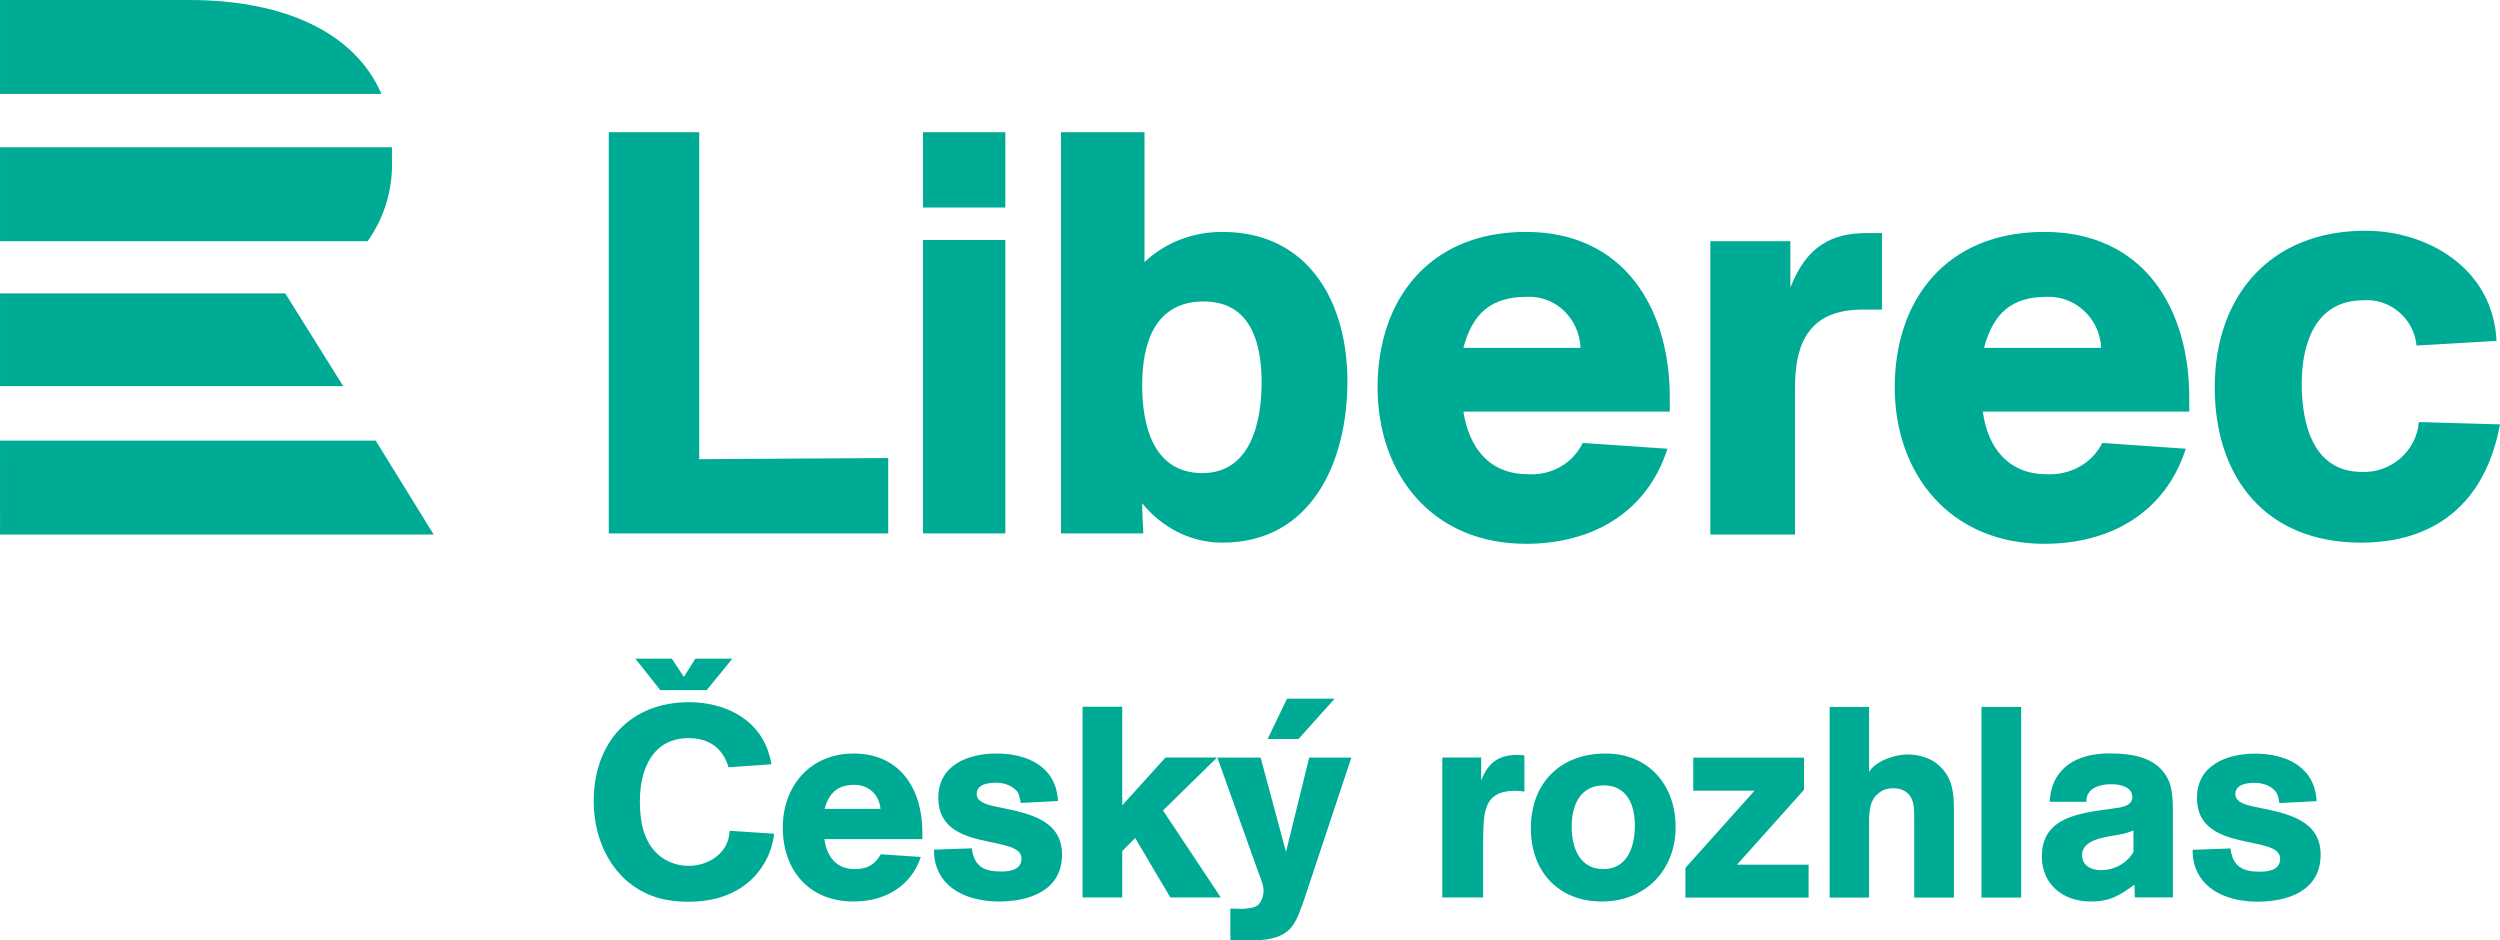 <svg version="1.1" viewBox="0 0 797.51 300" xml:space="preserve" xmlns="http://www.w3.org/2000/svg">
<path d="m771.62 134.64c-0.74 9.248-8.878 16.276-18.126 15.906-15.537 0-19.235-15.167-19.235-28.113s4.439-26.633 19.605-26.633c8.508-0.74 16.276 5.918 17.015 14.426l25.524-1.48c-1.11-23.304-22.195-35.141-41.8-35.141-30.332 0-48.088 20.715-48.088 49.937 0 29.222 16.646 49.567 46.608 49.567 22.934 0 39.58-11.837 44.389-37.73zm-138.71-23.674c2.959-11.097 8.878-16.276 19.974-16.276 9.248-0.37 17.015 7.028 17.385 16.276zm65.474 20.345v-4.439c0-28.852-14.796-52.897-46.239-52.897s-47.718 21.824-47.718 49.567 17.756 49.937 47.718 49.937c20.715 0 38.47-9.618 45.128-30.333l-26.633-1.85c-3.329 6.658-10.357 10.357-17.756 9.988-12.207 0-18.865-8.508-20.345-19.974zm-126.88-54.376h-25.893v93.587h27.004v-46.608c0-11.097 2.219-25.154 21.454-25.154h6.288v-24.413h-4.809c-11.097 0-19.235 4.069-24.413 17.385v-14.796zm-104.68 34.032c2.959-11.097 8.878-16.276 20.345-16.276 9.248-0.37 16.646 7.028 17.015 16.276zm65.843 20.345v-4.439c0-28.852-14.796-52.897-45.869-52.897s-47.348 21.824-47.348 49.567 17.385 49.937 47.348 49.937c20.715 0 38.47-9.618 45.128-30.333l-27.004-1.85c-3.329 6.658-9.988 10.357-17.385 9.988-12.576 0-18.865-8.508-20.715-19.974zm-130.21-9.248c0 12.207-3.329 28.852-18.865 28.852-15.536 0-19.235-14.796-19.235-28.113 0-13.317 4.069-26.633 19.605-26.633 15.537 0 18.496 14.056 18.496 25.893m-63.994-79.9v127.99h26.263s-0.37-6.288-0.37-9.618c6.288 7.768 15.536 12.577 25.524 12.577 28.852 0 39.95-26.263 39.95-51.417 0-25.154-12.207-47.718-39.95-47.718-9.248 0-18.126 3.329-24.784 9.618v-41.43zm-17.756 0h-26.263v24.044h26.263zm0 34.402h-26.263v93.587h26.263zm-97.656 69.913v-104.31h-28.852v127.99h89.148v-24.044z" fill="#00ab96" stroke-width="1.132"/><path d="m60.298 0h-60.295v29.963h121.7c-8.878-20.345-32.182-29.963-61.404-29.963m56.965 76.941h-117.26v-29.963h125.03v3.699c0.37 9.248-2.219 18.495-7.768 26.263m-117.26 16.646v29.593h109.49l-18.496-29.593zm0 46.978h119.85l18.496 29.963h-138.34z" fill="#00ab96" stroke-width="1.132"/>
<path d="m431.09 241.67h-13.449l-7.402 30.075-8.101-30.075h-13.787l12.92 36.186c0.699 1.98 1.811 4.225 1.811 6.375 0 1.461-0.688 3.622-1.885 4.564-1.218 0.953-3.886 1.122-5.348 1.122-1.123 0-2.234-0.085-3.357-0.085v9.996c1.123 0 2.234 0.169 3.357 0.169 5.517 0 12.496 0.349 16.276-4.395 1.821-2.319 3.283-6.809 4.236-9.647zm-5.337-18.787h-15.186l-6.184 12.856h9.848zm111.9 63.463v-9.478l22.057-24.643h-19.558v-10.516h35.327v10.251l-21.37 23.869h22.841v10.516zm72.984 0v-24.992c0-2.838 0.169-6.29-2.15-8.355-1.207-1.122-2.849-1.546-4.49-1.546-1.885 0-3.442 0.508-4.903 1.716-3.018 2.499-2.849 6.724-2.849 10.262v22.916h-12.58v-60.827h12.58v20.757c1.98-3.526 8.355-5.602 12.147-5.602 2.933 0 6.47 0.784 8.874 2.499 5.178 3.707 6.036 8.705 6.036 14.656v28.518zm34.12 0h-12.665v-60.827h12.665zm95.54-13.703c0-11.204-11.024-13.184-19.634-14.985-2.33-0.53-7.582-1.123-7.582-4.31 0-3.188 3.791-3.622 6.195-3.622 2.425 0 5.168 0.858 6.724 2.838 0.688 0.868 0.953 2.584 1.123 3.622l11.882-0.604c-0.508-10.94-9.732-15.165-19.549-15.165-9.043 0-18.617 3.622-18.617 14.127 0 17.844 26.538 11.384 26.538 19.389 0 3.537-3.611 4.141-6.375 4.141-5.687 0-8.705-1.641-9.478-7.413l-12.062 0.434c0 1.461 0.085 2.668 0.434 4.13 2.234 9.224 11.712 12.411 20.247 12.411 9.732 0 20.152-3.452 20.152-14.995m-47.134-11.172c0-3.622 0.169-8.8-1.207-12.157-3.272-7.762-11.638-8.969-19.04-8.969-10.092 0-18.447 4.31-19.052 15.44h11.723c-0.18-4.395 4.31-5.613 7.836-5.613 2.679 0 6.809 0.699 6.809 4.141 0 3.188-4.649 3.367-6.894 3.707-9.647 1.377-21.974 2.499-21.974 15.175 0 9.043 6.894 14.391 15.514 14.391 6.375 0 9.139-1.896 14.042-5.348l0.096 4.045h12.157zm-12.58 10.336c-2.16 3.707-6.205 5.782-10.431 5.782-2.933 0-5.951-1.387-5.951-4.744 0-5.782 9.224-5.856 13.28-6.894 1.027-0.265 2.065-0.604 3.103-1.038zm-433.63-5.846-14.222-0.943c-0.085 6.894-6.545 11.194-13.004 11.194-3.452 0-6.724-1.112-9.393-3.272-5.168-4.31-6.205-11.109-6.205-17.399 0-10.082 4.045-20.078 15.598-20.078 4.734 0 8.959 1.811 11.373 6.121 0.519 1.027 1.027 2.065 1.292 3.188l13.692-0.953c-0.169-1.461-0.604-2.753-1.027-4.13-3.622-10.769-14.391-15.683-25.16-15.683-19.04 0-30.498 13.004-30.498 31.62 0 12.75 6.036 25.245 18.352 30.065 3.791 1.472 7.921 1.98 11.977 1.98 9.902 0 19.124-3.611 24.208-12.485 1.641-2.849 2.668-6.036 3.018-9.224m47.295 1.726v-2.16c0-13.778-7.063-25.15-21.962-25.15-13.703 0-22.577 10.251-22.577 23.605 0 13.703 8.44 23.605 22.577 23.605 9.817 0 18.267-4.649 21.455-14.211l-12.76-0.858c-1.896 3.357-4.384 4.734-8.355 4.734-5.856 0-8.874-4.045-9.647-9.562zm-13.354-9.647h-17.834c1.377-5.083 4.141-7.667 9.563-7.667 4.564 0 7.847 3.177 8.271 7.667m57.904 14.561c0-11.204-11.034-13.184-19.654-14.995-2.319-0.519-7.572-1.123-7.572-4.31 0-3.188 3.781-3.611 6.195-3.611 2.414 0 5.168 0.858 6.724 2.838 0.688 0.858 0.953 2.584 1.123 3.622l11.892-0.604c-0.519-10.94-9.743-15.165-19.559-15.165-9.054 0-18.617 3.622-18.617 14.127 0 17.834 26.538 11.373 26.538 19.389 0 3.526-3.611 4.13-6.375 4.13-5.687 0-8.705-1.631-9.478-7.402l-12.062 0.424c0 1.472 0.085 2.679 0.434 4.141 2.234 9.223 11.712 12.4 20.247 12.4 9.732 0 20.162-3.442 20.162-14.985m50.65 13.692-18.437-27.746 17.229-16.88h-16.445l-13.787 15.249v-31.451h-12.665v60.827h12.665v-14.815l4.13-4.141 11.204 18.957zm96.844-33.77v-11.543c-0.773-0.085-1.461-0.169-2.245-0.169-6.026 0-9.383 2.573-11.543 8.175v-7.317h-12.4v44.626h13.015v-14.55c0-2.245 0-4.575 0.074-6.809 0.18-7.243 1.218-12.665 10.092-12.665 1.027 0 1.98 0.085 3.008 0.254m48.246 11.289c0-13.354-8.609-23.436-22.312-23.436-14.476 0-23.869 9.393-23.869 23.869 0 13.692 8.705 23.341 22.662 23.341 13.873 0 23.52-9.996 23.52-23.774m-13.004-0.519c0 6.629-2.245 13.958-10.082 13.958-7.667 0-10.082-7.063-10.082-13.523 0-6.64 2.584-13.184 10.251-13.184 7.498 0 9.912 6.375 9.912 12.75m-296.1-43.132h-14.794l-7.953-10.05h11.638l3.844 5.824 3.664-5.824h11.818z" fill="#00ab96" stroke-width="1.696"/></svg>
